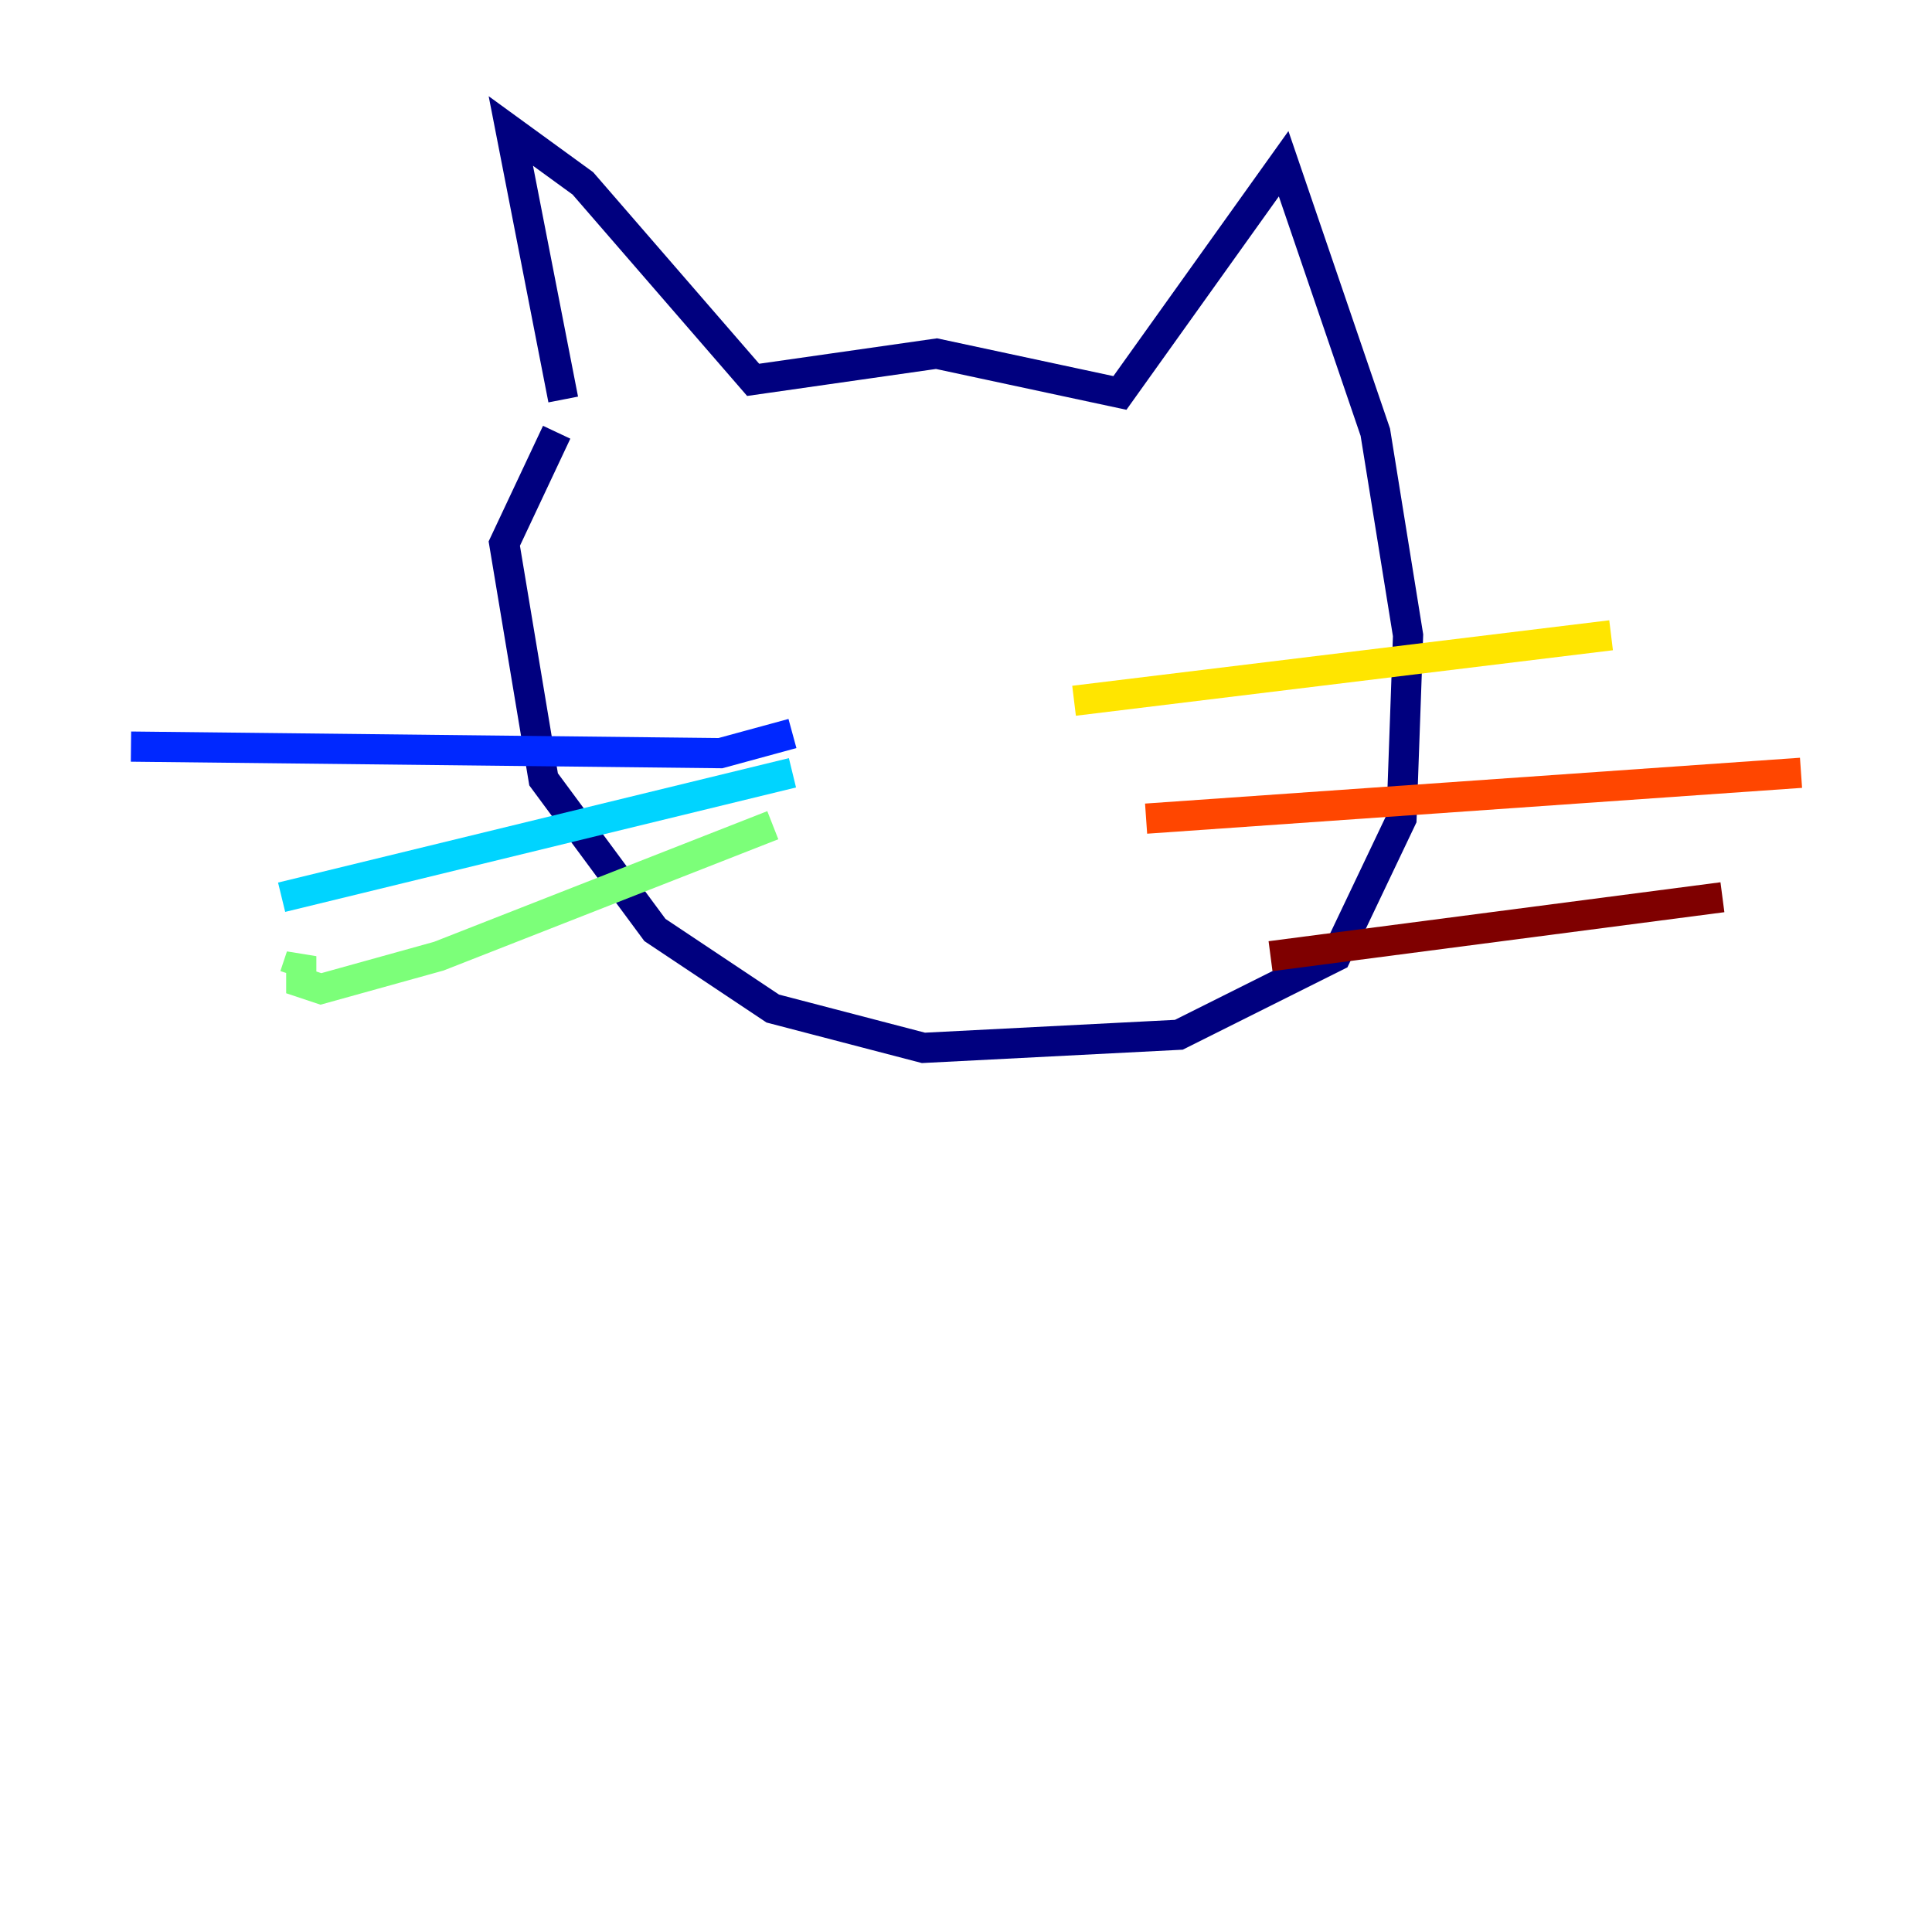 <?xml version="1.0" encoding="utf-8" ?>
<svg baseProfile="tiny" height="128" version="1.2" viewBox="0,0,128,128" width="128" xmlns="http://www.w3.org/2000/svg" xmlns:ev="http://www.w3.org/2001/xml-events" xmlns:xlink="http://www.w3.org/1999/xlink"><defs /><polyline fill="none" points="37.315,26.468 33.844,8.678 38.617,12.149 49.898,25.166 62.047,23.43 74.197,26.034 85.044,10.848 91.119,28.637 93.288,42.088 92.854,54.237 88.515,63.349 78.102,68.556 61.18,69.424 51.2,66.82 43.39,61.614 36.014,51.634 33.41,36.014 36.881,28.637" stroke="#00007f" stroke-width="2" /><polyline fill="none" points="52.502,48.597 47.729,49.898 8.678,49.464" stroke="#0028ff" stroke-width="2" /><polyline fill="none" points="52.502,51.2 18.658,59.444" stroke="#00d4ff" stroke-width="2" /><polyline fill="none" points="51.2,54.671 29.071,63.349 21.261,65.519 19.959,65.085 19.959,63.349 19.525,64.651" stroke="#7cff79" stroke-width="2" /><polyline fill="none" points="71.159,46.427 106.739,42.088" stroke="#ffe500" stroke-width="2" /><polyline fill="none" points="75.932,54.237 119.322,51.2" stroke="#ff4600" stroke-width="2" /><polyline fill="none" points="84.176,63.349 114.115,59.444" stroke="#7f0000" stroke-width="2" /></svg>